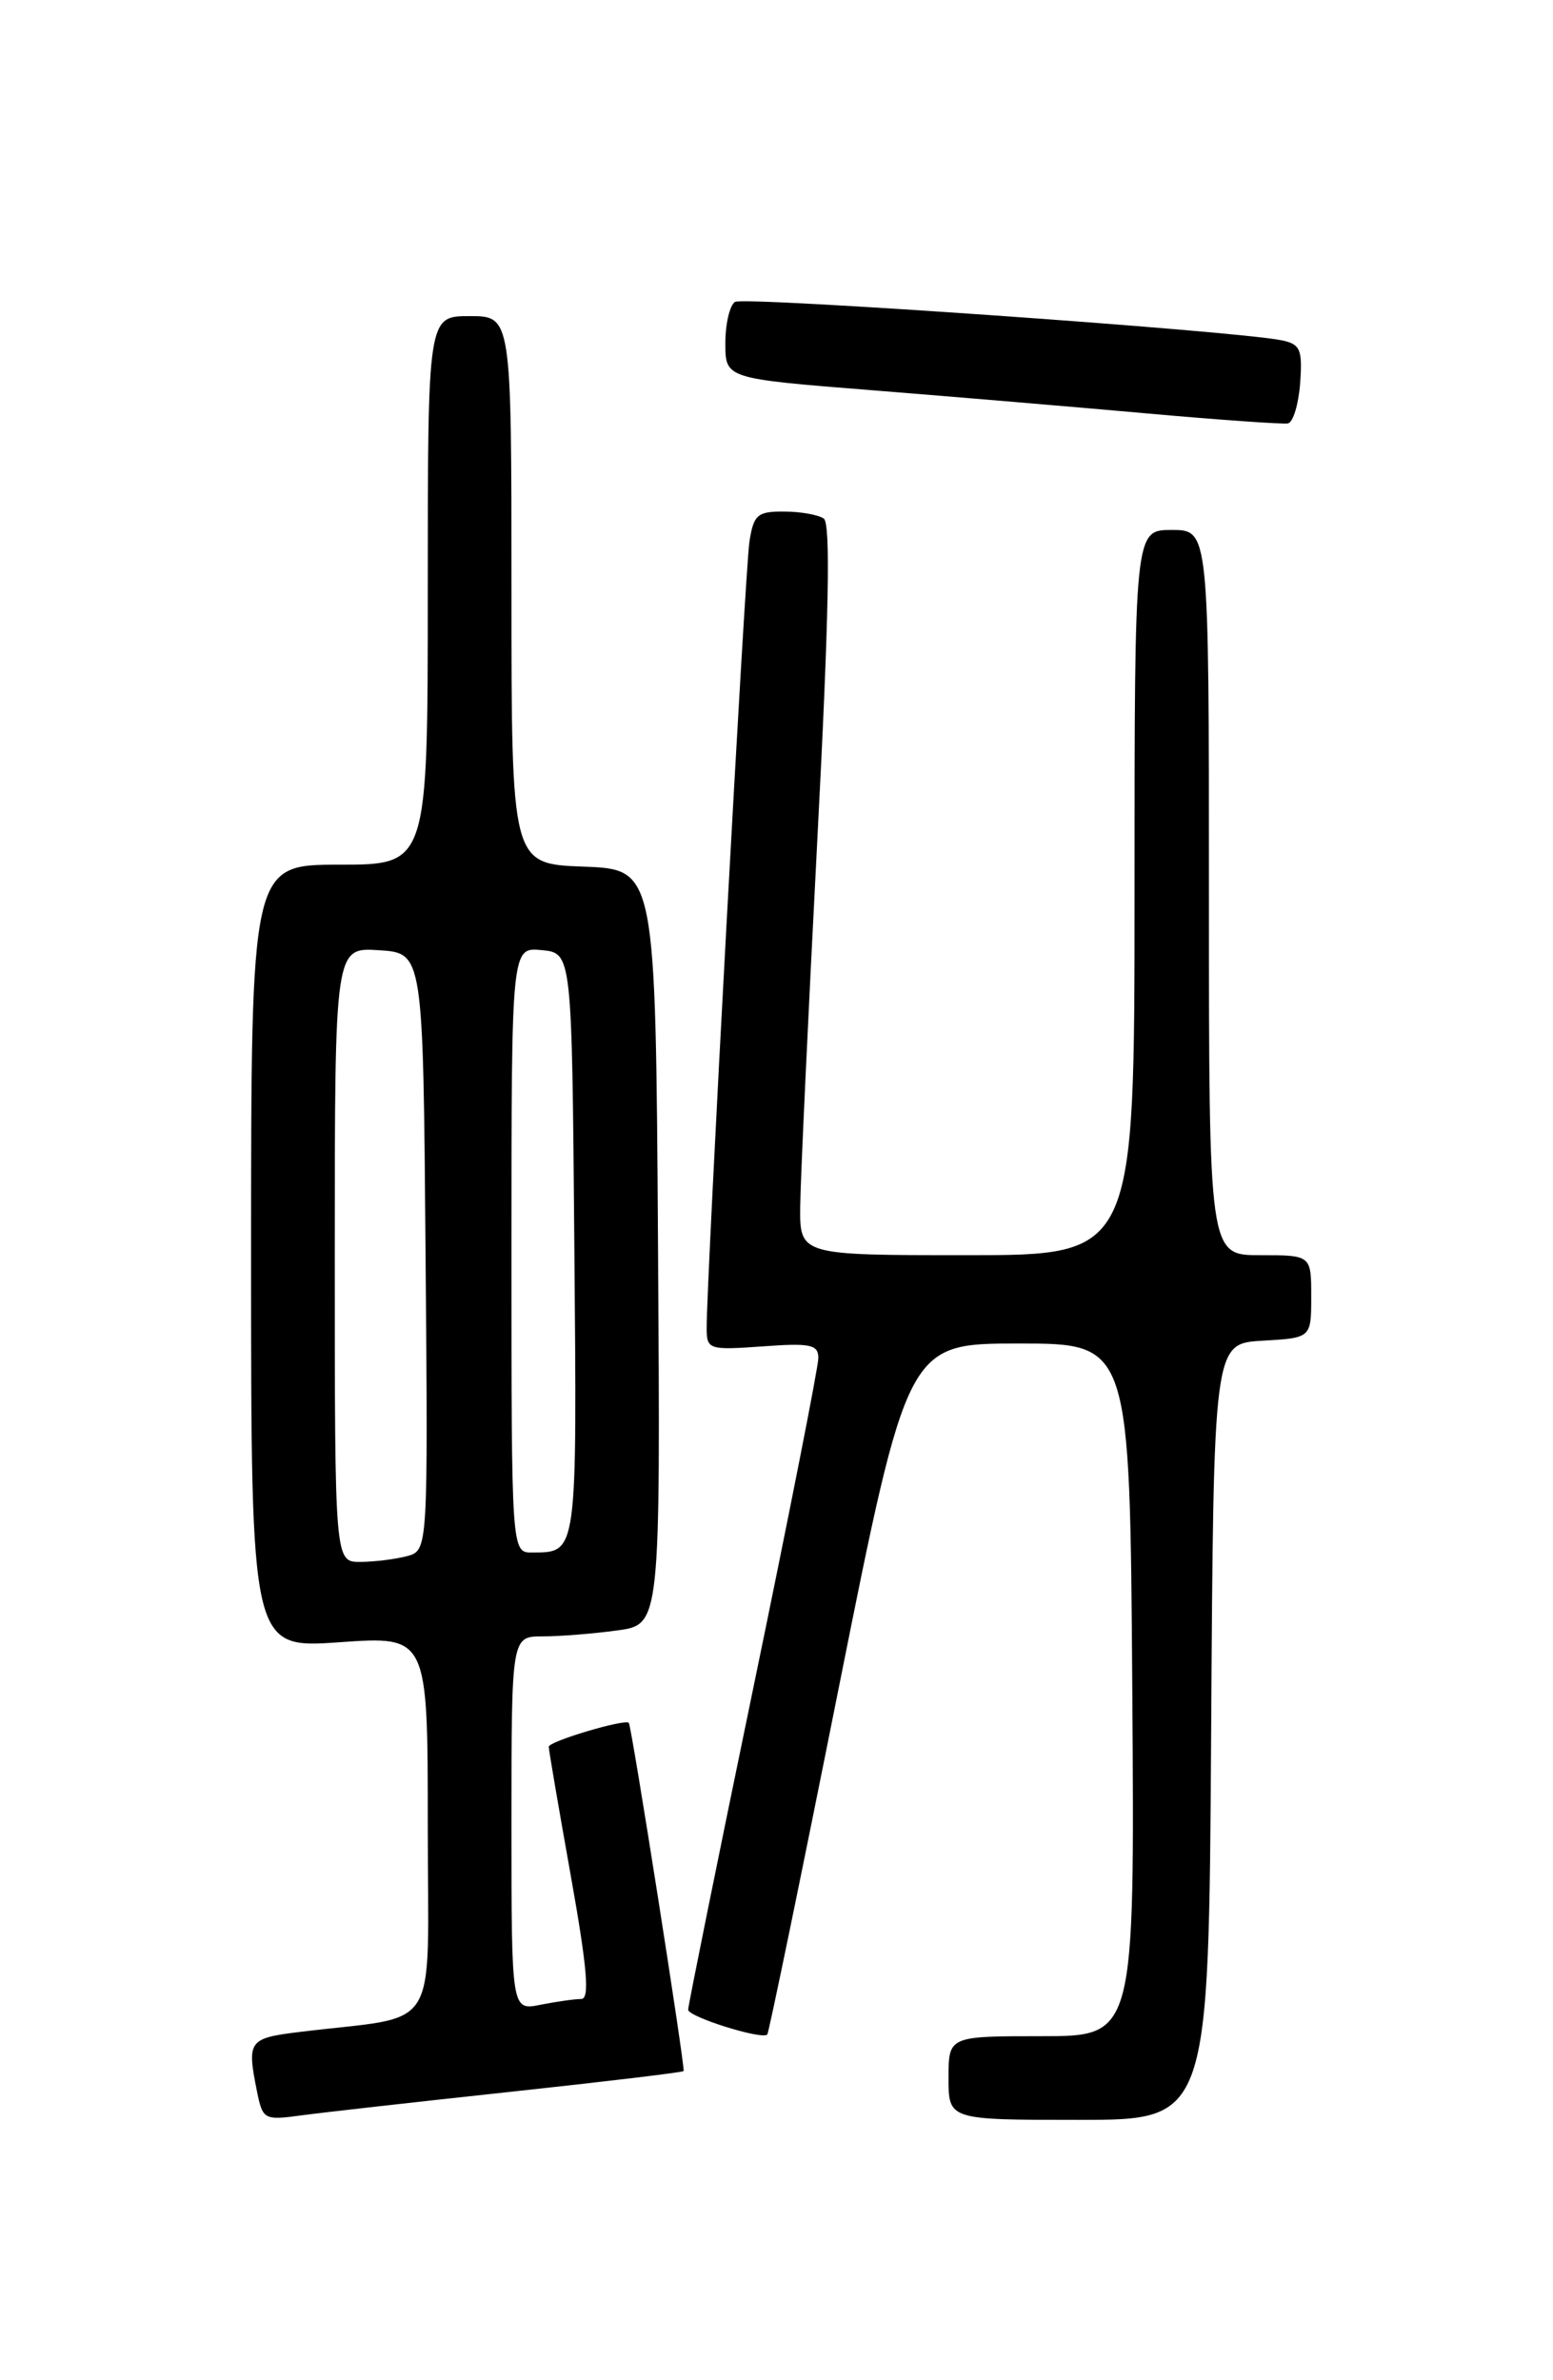 <?xml version="1.0" encoding="UTF-8" standalone="no"?>
<!DOCTYPE svg PUBLIC "-//W3C//DTD SVG 1.1//EN" "http://www.w3.org/Graphics/SVG/1.1/DTD/svg11.dtd" >
<svg xmlns="http://www.w3.org/2000/svg" xmlns:xlink="http://www.w3.org/1999/xlink" version="1.1" viewBox="0 0 167 256">
 <g >
 <path fill="currentColor"
d=" M 54.92 224.98 C 65.05 223.89 73.41 222.89 73.51 222.75 C 73.71 222.47 67.91 185.61 67.62 185.30 C 67.20 184.85 59.00 187.29 59.01 187.87 C 59.01 188.22 60.08 194.46 61.38 201.75 C 63.16 211.73 63.43 215.00 62.50 215.00 C 61.81 215.00 59.84 215.28 58.12 215.62 C 55.00 216.25 55.00 216.25 55.00 196.12 C 55.00 176.00 55.00 176.00 58.36 176.00 C 60.21 176.00 63.81 175.71 66.37 175.36 C 71.02 174.73 71.02 174.73 70.76 134.11 C 70.50 93.50 70.50 93.50 62.75 93.21 C 55.00 92.92 55.00 92.92 55.00 63.46 C 55.00 34.00 55.00 34.00 50.50 34.00 C 46.00 34.00 46.00 34.00 46.00 63.50 C 46.00 93.00 46.00 93.00 36.50 93.00 C 27.00 93.00 27.00 93.00 27.00 135.15 C 27.00 177.30 27.00 177.30 36.50 176.63 C 46.00 175.96 46.00 175.96 46.00 196.37 C 46.00 219.27 47.62 216.65 32.25 218.54 C 26.72 219.22 26.54 219.47 27.63 224.92 C 28.25 227.98 28.40 228.06 32.38 227.52 C 34.65 227.21 44.79 226.07 54.92 224.98 Z  M 130.24 186.25 C 130.50 144.50 130.50 144.50 135.75 144.20 C 141.00 143.90 141.00 143.90 141.00 139.45 C 141.00 135.00 141.00 135.00 135.50 135.00 C 130.00 135.00 130.00 135.00 130.00 96.00 C 130.00 57.00 130.00 57.00 126.00 57.00 C 122.00 57.00 122.00 57.00 122.00 96.00 C 122.00 135.00 122.00 135.00 104.00 135.00 C 86.00 135.00 86.00 135.00 86.05 129.75 C 86.08 126.86 86.91 109.20 87.88 90.50 C 89.14 66.36 89.34 56.29 88.58 55.77 C 87.98 55.36 86.06 55.02 84.30 55.02 C 81.45 55.00 81.04 55.36 80.59 58.25 C 80.12 61.29 75.97 137.71 75.99 142.87 C 76.00 145.15 76.23 145.22 82.00 144.81 C 87.15 144.43 88.00 144.61 88.00 146.07 C 88.00 147.00 84.85 162.98 81.00 181.57 C 77.15 200.16 74.00 215.72 74.00 216.15 C 74.00 216.92 81.93 219.41 82.51 218.82 C 82.67 218.64 86.14 201.85 90.20 181.50 C 97.60 144.50 97.60 144.50 109.55 144.50 C 121.50 144.50 121.50 144.50 121.76 181.75 C 122.02 219.00 122.02 219.00 112.01 219.00 C 102.00 219.00 102.00 219.00 102.00 223.50 C 102.00 228.00 102.00 228.00 115.99 228.00 C 129.98 228.00 129.98 228.00 130.24 186.25 Z  M 139.81 41.21 C 140.07 37.57 139.83 37.01 137.81 36.60 C 132.78 35.57 80.02 31.87 79.04 32.47 C 78.47 32.83 78.00 34.83 78.00 36.92 C 78.00 40.72 78.00 40.72 93.75 41.97 C 102.41 42.66 115.80 43.79 123.50 44.48 C 131.20 45.17 137.95 45.64 138.50 45.54 C 139.05 45.43 139.64 43.48 139.81 41.21 Z  M 36.00 134.95 C 36.00 101.89 36.00 101.89 40.75 102.20 C 45.50 102.50 45.50 102.50 45.76 134.63 C 46.03 166.76 46.03 166.76 43.76 167.37 C 42.52 167.70 40.26 167.98 38.75 167.99 C 36.00 168.00 36.00 168.00 36.00 134.95 Z  M 55.00 134.44 C 55.00 101.87 55.00 101.87 58.25 102.19 C 61.50 102.50 61.50 102.50 61.76 133.93 C 62.05 167.35 62.10 166.95 57.25 166.98 C 55.00 167.00 55.00 167.00 55.00 134.44 Z "/>
</g>
</svg>